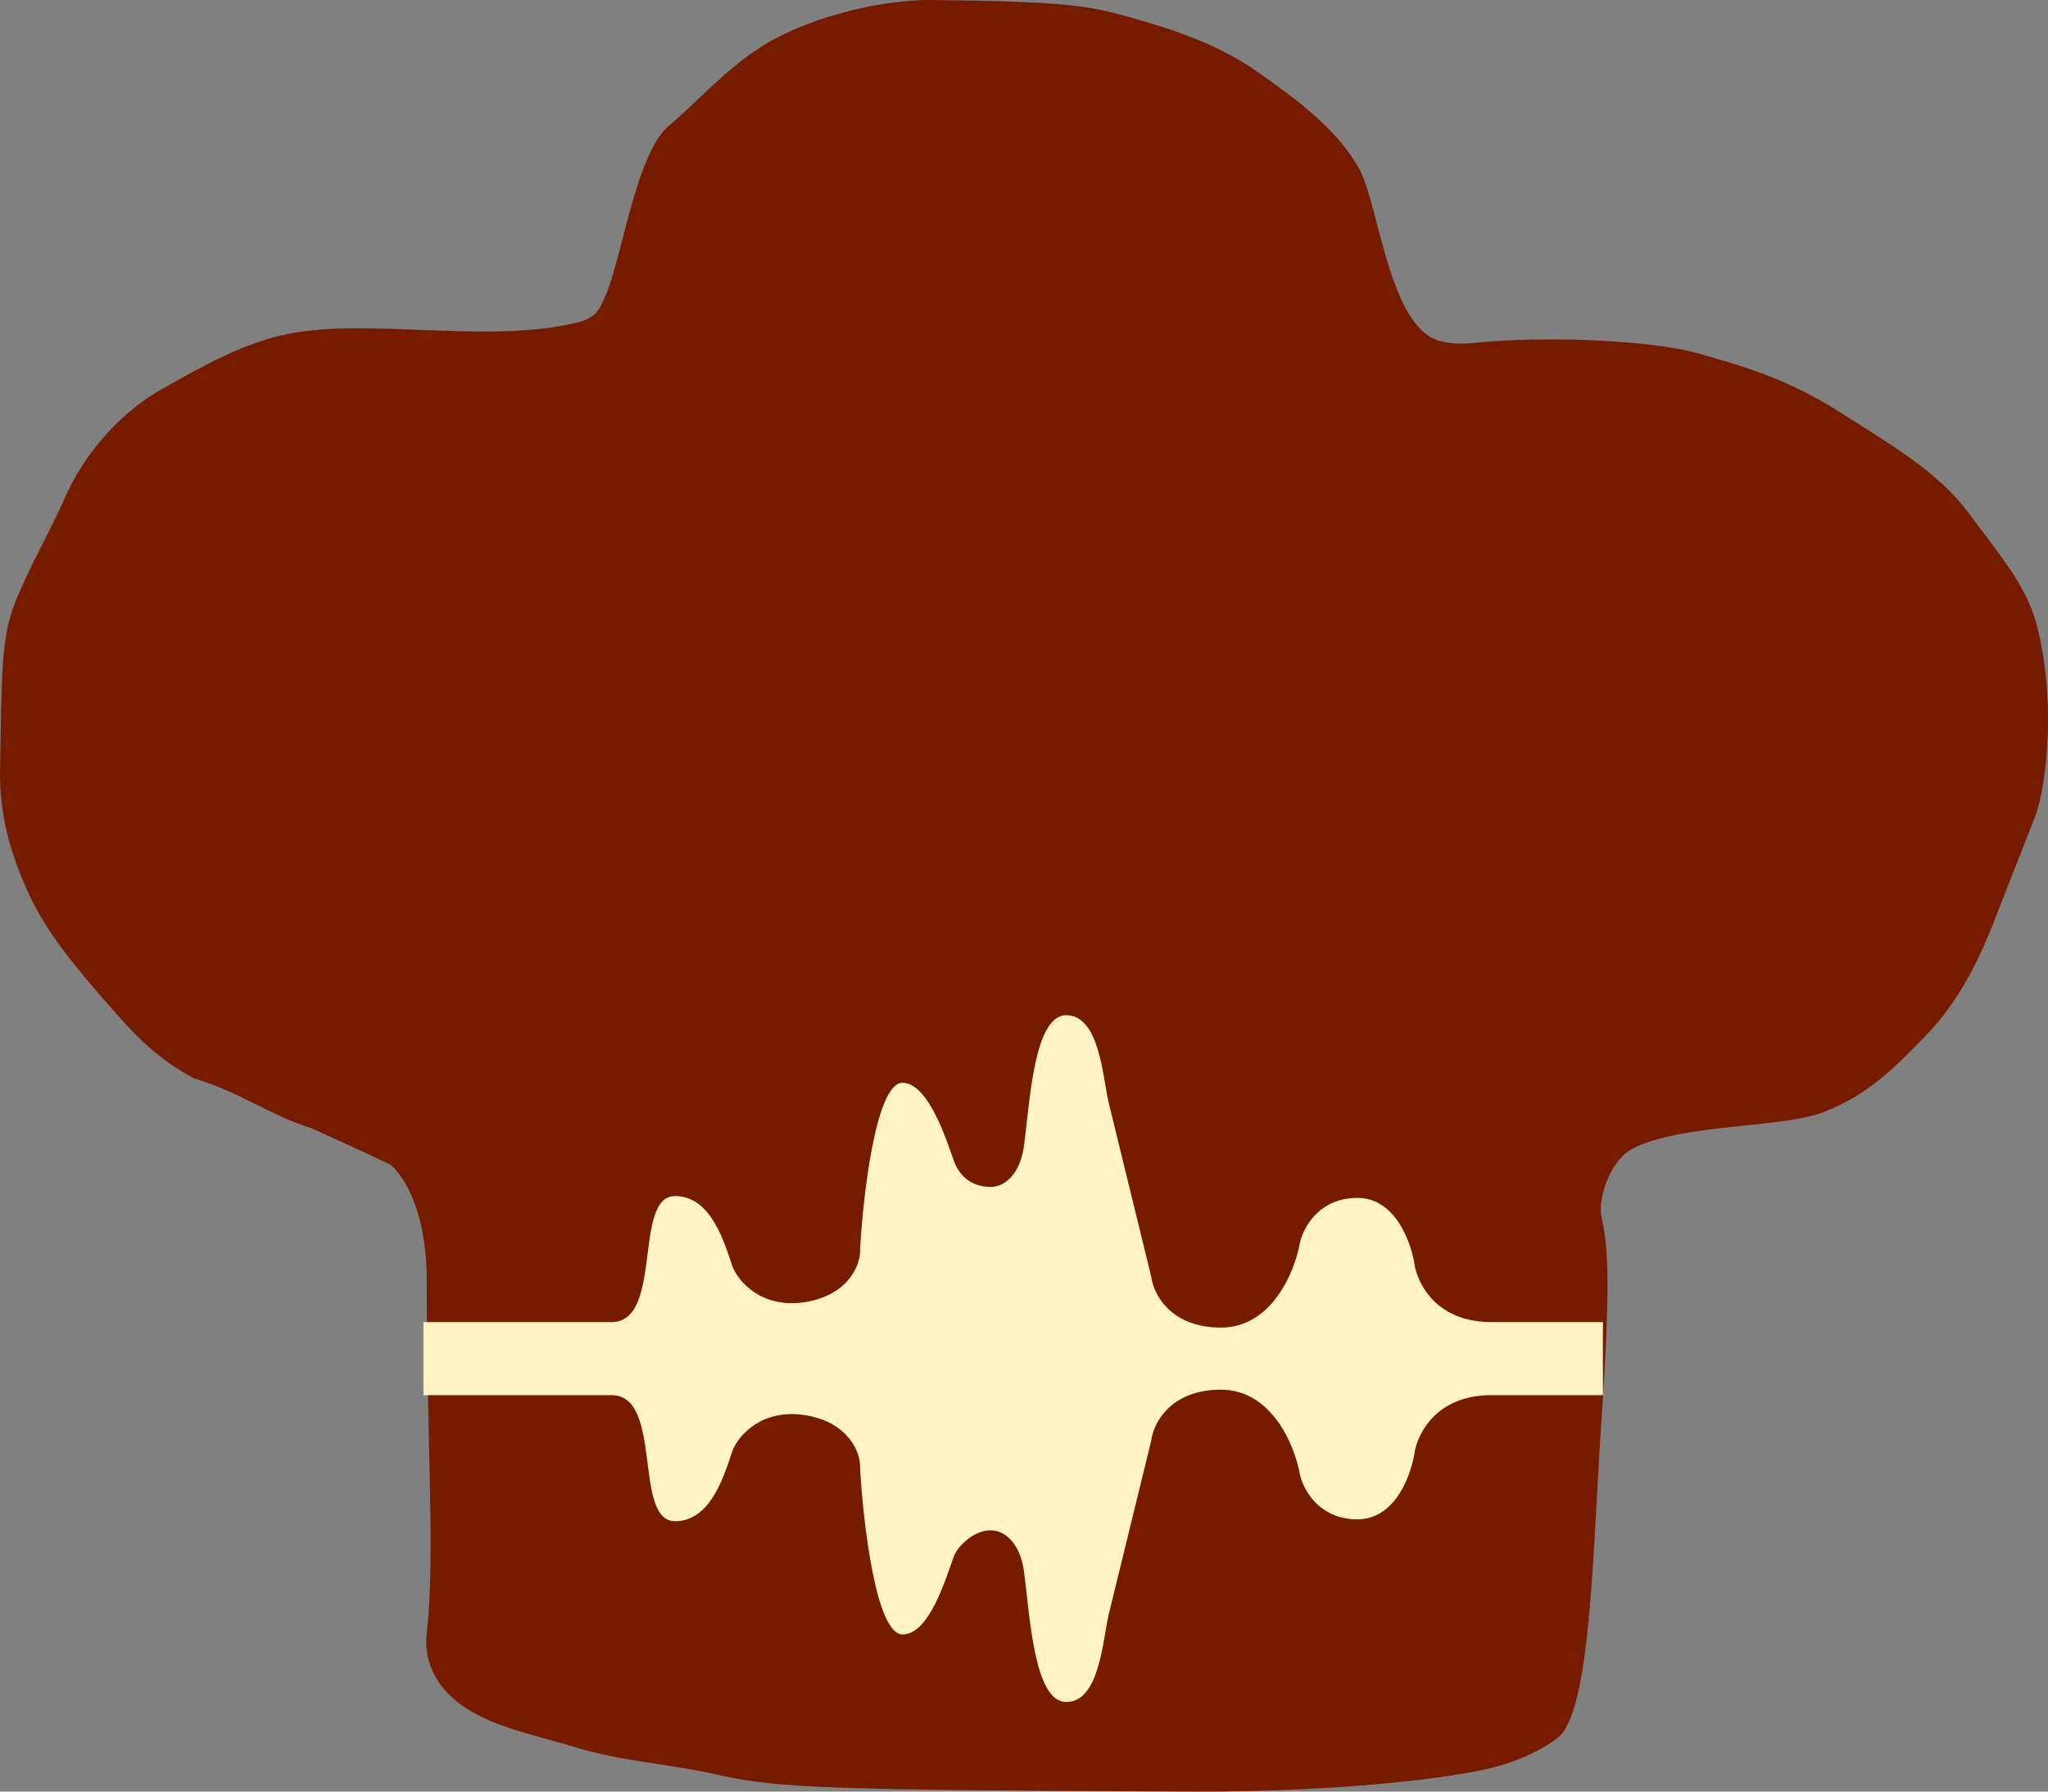 <svg width="48" height="42" viewBox="0 0 48 42" fill="none" xmlns="http://www.w3.org/2000/svg">
<rect x="0" y="0" width="48" height="42" fill="#808080" stroke="none"/>
<path d="M10.001 30.013C10.001 28.422 9.482 27.581 9.154 27.304C8.41 26.952 7.531 26.549 7.283 26.444C6.296 26.13 5.621 25.599 4.553 25.283C3.565 24.758 3.053 24.143 2.354 23.339C1.655 22.534 1.023 21.752 0.63 20.858C0.26 20.018 -0.021 19.132 0.001 18.016C0.044 15.887 0.016 14.989 0.345 14.149C0.674 13.309 1.143 12.528 1.537 11.633C1.907 10.794 2.678 9.754 3.799 9.119C4.786 8.559 5.731 8.032 6.758 7.826C8.667 7.444 11.535 8.082 13.58 7.546C13.988 7.44 14.051 7.226 14.152 7.021C14.565 6.182 14.877 3.632 15.674 2.951C16.453 2.285 17.003 1.623 17.893 1.064C18.84 0.47 20.504 -0.017 21.898 0C24.895 0.037 25.494 0.124 26.482 0.404C27.469 0.684 28.523 1.022 29.441 1.663C30.344 2.294 31.358 3.035 31.863 3.97C32.316 4.809 32.548 7.565 33.674 7.969C33.964 8.073 34.288 8.067 34.577 8.037C36.276 7.863 38.735 7.983 39.796 8.283L39.819 8.29C40.8 8.568 41.867 8.871 43.044 9.614C44.481 10.521 45.47 11.112 46.164 12.059C46.779 12.899 47.472 13.679 47.725 14.61C48.175 16.265 48.01 18.347 47.681 19.187L46.694 21.702C46.365 22.542 45.886 23.5 45.16 24.251L45.159 24.252C44.417 25.02 43.804 25.655 42.747 26.068C41.76 26.454 39.446 26.335 38.283 26.917C37.713 27.202 37.452 28.129 37.531 28.508L37.534 28.521C37.656 29.108 37.78 29.702 37.531 33.343C37.327 36.336 37.296 40.138 36.502 40.744C36.091 41.057 35.596 41.267 35.104 41.406C34.116 41.686 31.322 42.014 27.924 41.999C19.57 41.963 18.229 41.925 16.858 41.614C15.625 41.334 14.576 41.298 13.448 40.95C12.42 40.634 11.205 40.434 10.49 39.69C10.122 39.307 9.942 38.813 10.001 38.292C10.206 36.491 10.001 33.865 10.001 30.013Z" fill="#761B00"/>
<path d="M9.924 30.994H14.331C15.555 30.994 14.826 28.039 15.823 28.039C16.676 28.039 16.984 29.152 17.174 29.709C17.316 30.049 17.856 30.688 18.879 30.523C19.902 30.357 20.182 29.626 20.158 29.281C20.229 28.025 20.528 25.384 21.153 25.384C21.779 25.384 22.218 26.838 22.361 27.226C22.505 27.613 22.816 27.825 23.214 27.825C23.612 27.825 23.919 27.438 23.996 26.883C24.138 25.855 24.226 23.8 24.991 23.8C25.773 23.8 25.844 25.256 25.986 25.855L26.981 29.923C27.028 30.323 27.422 31.122 28.616 31.122C29.81 31.122 30.345 29.809 30.463 29.152C30.535 28.796 30.904 28.082 31.814 28.082C32.724 28.082 33.093 29.167 33.164 29.709C33.306 30.289 33.811 30.994 34.963 30.994H37.57C37.57 30.993 37.57 30.993 37.57 30.994C37.564 31.029 37.57 32.706 37.57 32.706H34.963C33.811 32.706 33.306 33.411 33.164 33.991C33.093 34.533 32.724 35.618 31.814 35.618C30.904 35.618 30.535 34.904 30.463 34.548C30.345 33.891 29.81 32.578 28.616 32.578C27.422 32.578 27.028 33.377 26.981 33.777L25.986 37.845C25.844 38.444 25.773 39.9 24.991 39.9C24.226 39.9 24.138 37.845 23.996 36.817C23.919 36.262 23.612 35.875 23.214 35.875C22.816 35.875 22.442 36.257 22.361 36.474C22.156 37.032 21.779 38.316 21.153 38.316C20.528 38.316 20.229 35.675 20.158 34.419C20.182 34.074 19.902 33.343 18.879 33.177C17.856 33.012 17.316 33.651 17.174 33.991C16.984 34.548 16.676 35.661 15.823 35.661C14.826 35.661 15.555 32.706 14.331 32.706H9.924V30.994Z" fill="#FFF3C4"/>
</svg>
